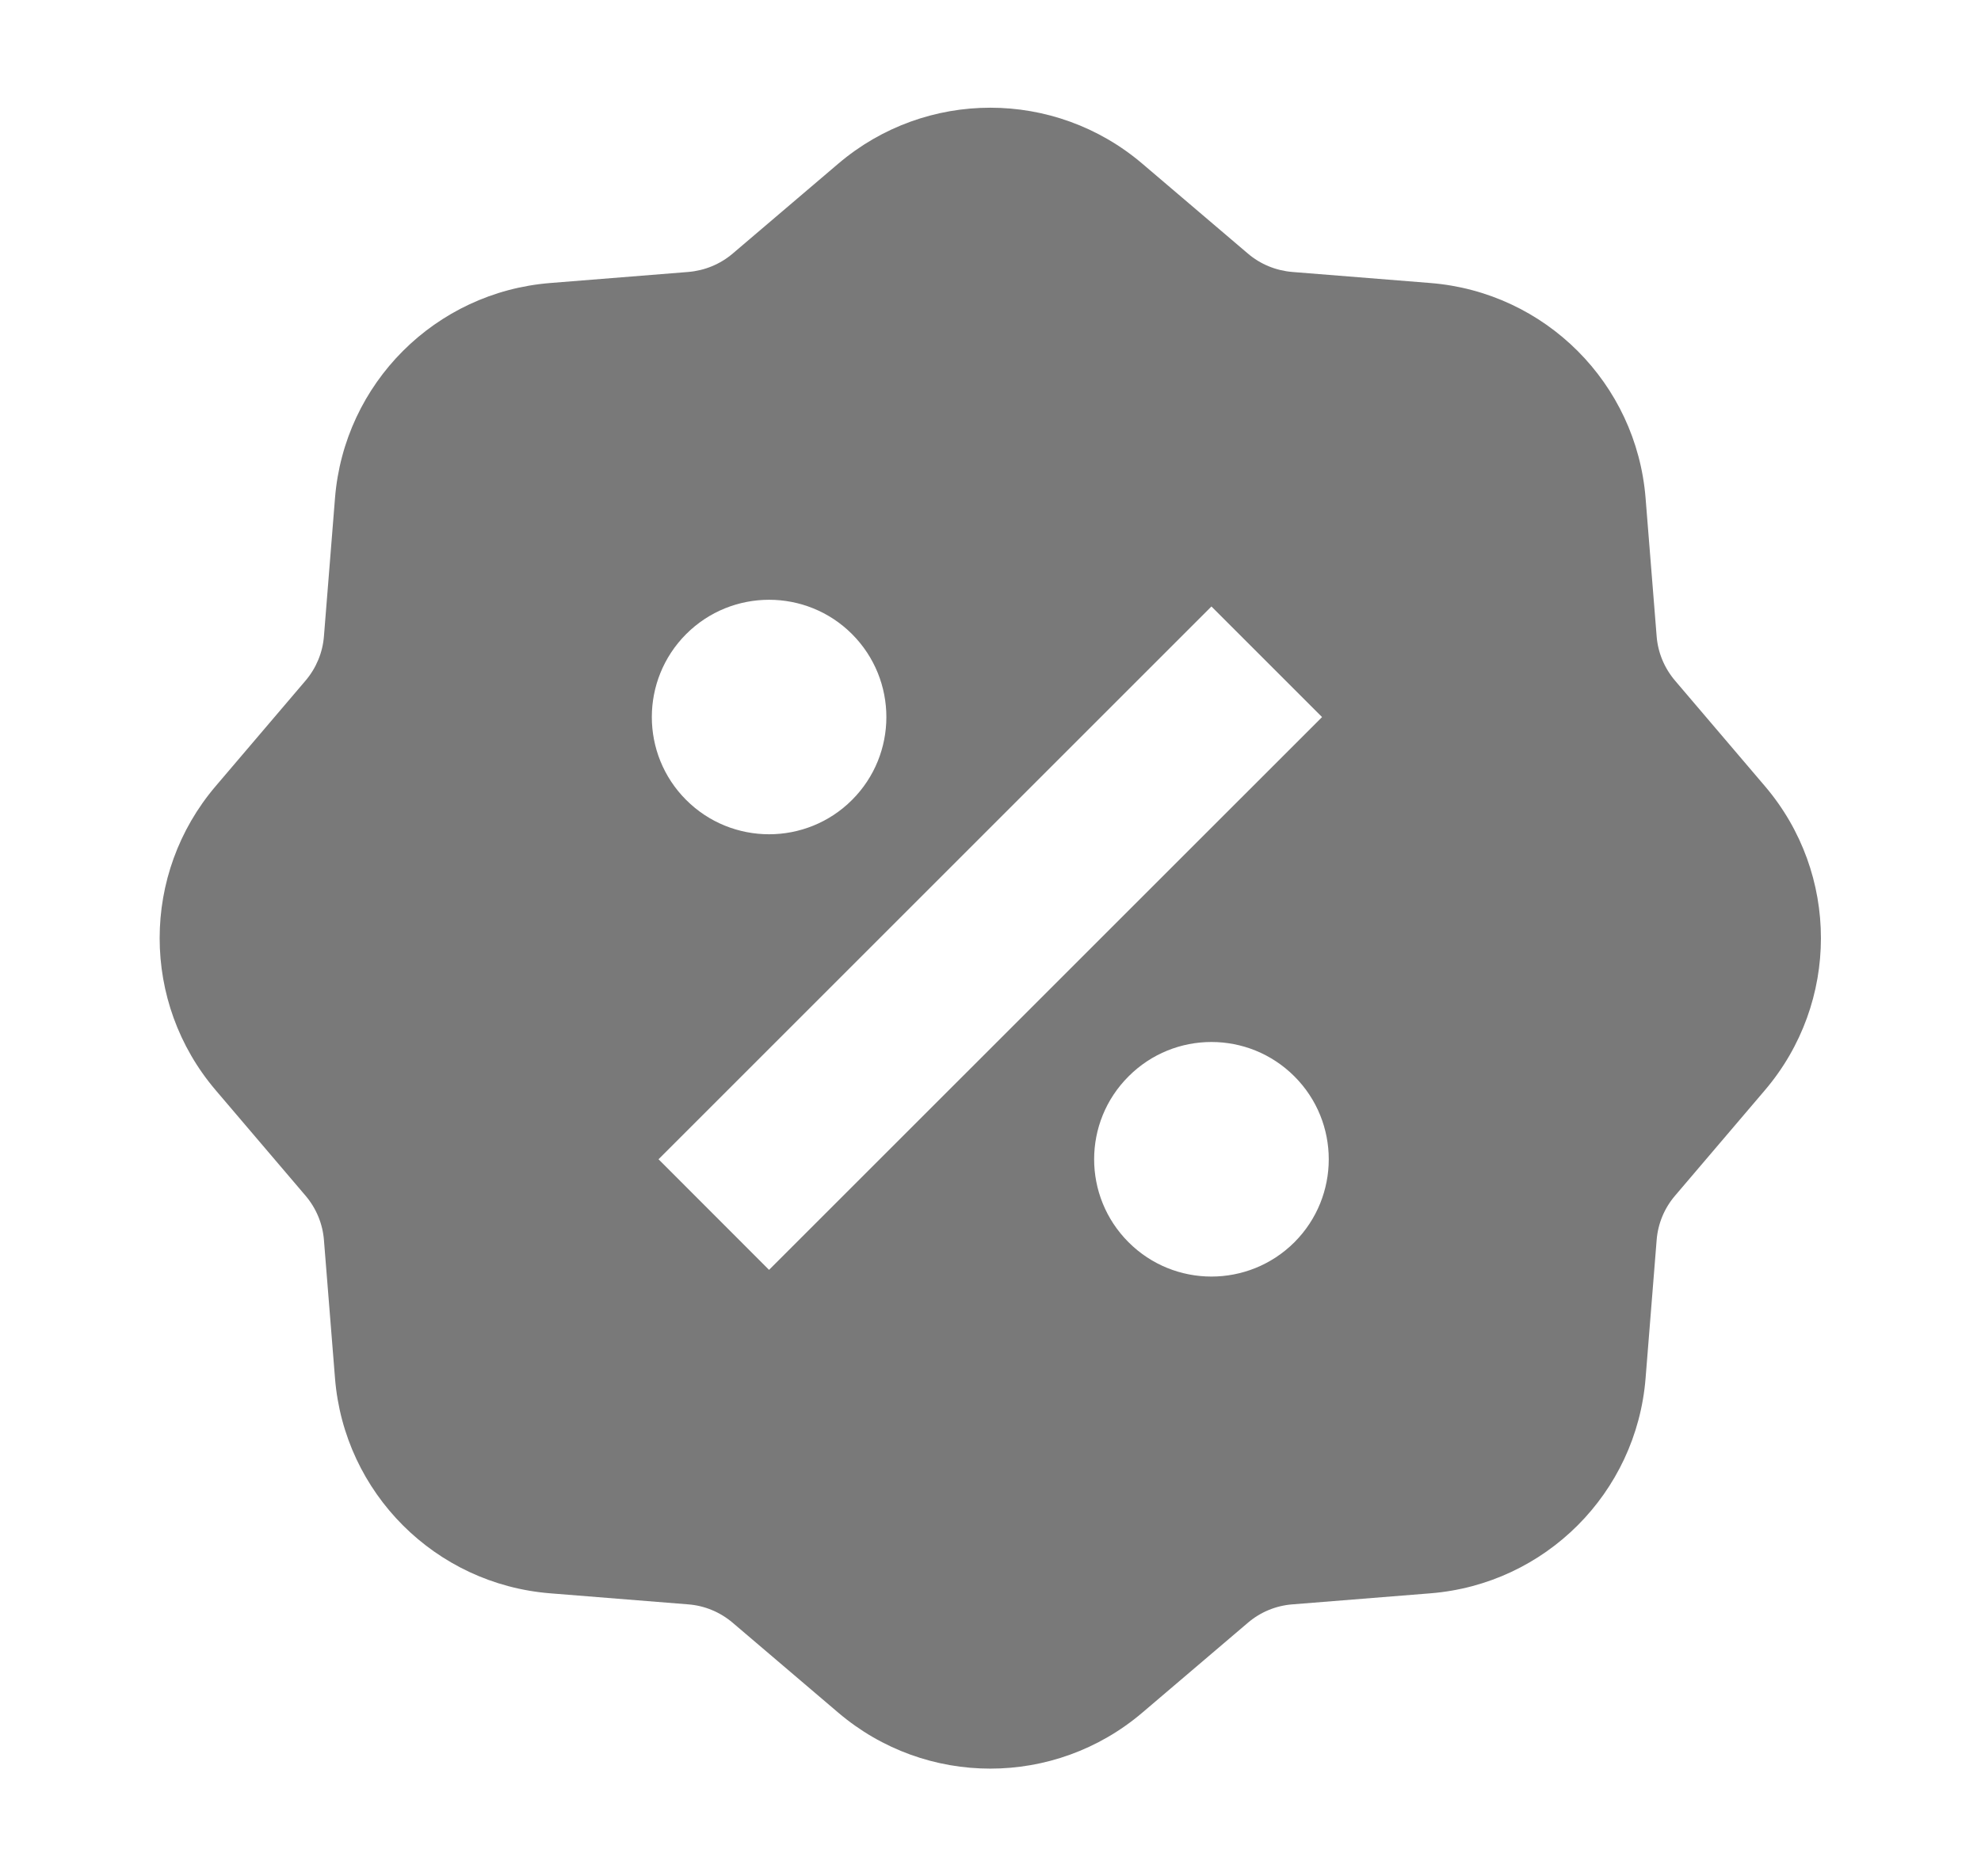 <svg width="19" height="18" viewBox="0 0 19 18" fill="none" xmlns="http://www.w3.org/2000/svg">
<path d="M10.957 1.571C10.116 0.854 8.88 0.854 8.039 1.571L7.028 2.432C6.907 2.535 6.758 2.596 6.601 2.609L5.277 2.715C4.175 2.803 3.301 3.677 3.213 4.779L3.107 6.103C3.095 6.26 3.033 6.409 2.93 6.53L2.069 7.541C1.352 8.382 1.352 9.618 2.069 10.459L2.93 11.47C3.033 11.591 3.095 11.74 3.107 11.897L3.213 13.221C3.301 14.323 4.175 15.197 5.277 15.285L6.601 15.391C6.758 15.403 6.907 15.465 7.028 15.568L8.039 16.429C8.88 17.146 10.116 17.146 10.957 16.429L11.968 15.568C12.088 15.465 12.238 15.403 12.395 15.391L13.719 15.285C14.821 15.197 15.695 14.323 15.783 13.221L15.889 11.897C15.901 11.74 15.963 11.59 16.066 11.47L16.927 10.459C17.644 9.618 17.644 8.381 16.927 7.541L16.066 6.53C15.963 6.409 15.901 6.26 15.889 6.103L15.783 4.779C15.695 3.677 14.821 2.803 13.719 2.715L12.395 2.609C12.238 2.596 12.088 2.535 11.968 2.432L10.957 1.571ZM11.619 5.818L12.68 6.879L7.376 12.182L6.316 11.121L11.619 5.818ZM8.172 7.674C7.733 8.113 7.02 8.113 6.581 7.674C6.142 7.235 6.142 6.523 6.581 6.083C7.02 5.644 7.733 5.644 8.172 6.083C8.611 6.523 8.611 7.235 8.172 7.674ZM10.824 11.917C10.384 11.477 10.384 10.765 10.824 10.326C11.263 9.886 11.975 9.886 12.415 10.326C12.854 10.765 12.854 11.477 12.415 11.917C11.975 12.356 11.263 12.356 10.824 11.917Z" fill="#212121" fill-opacity="0.6"/>
</svg>

